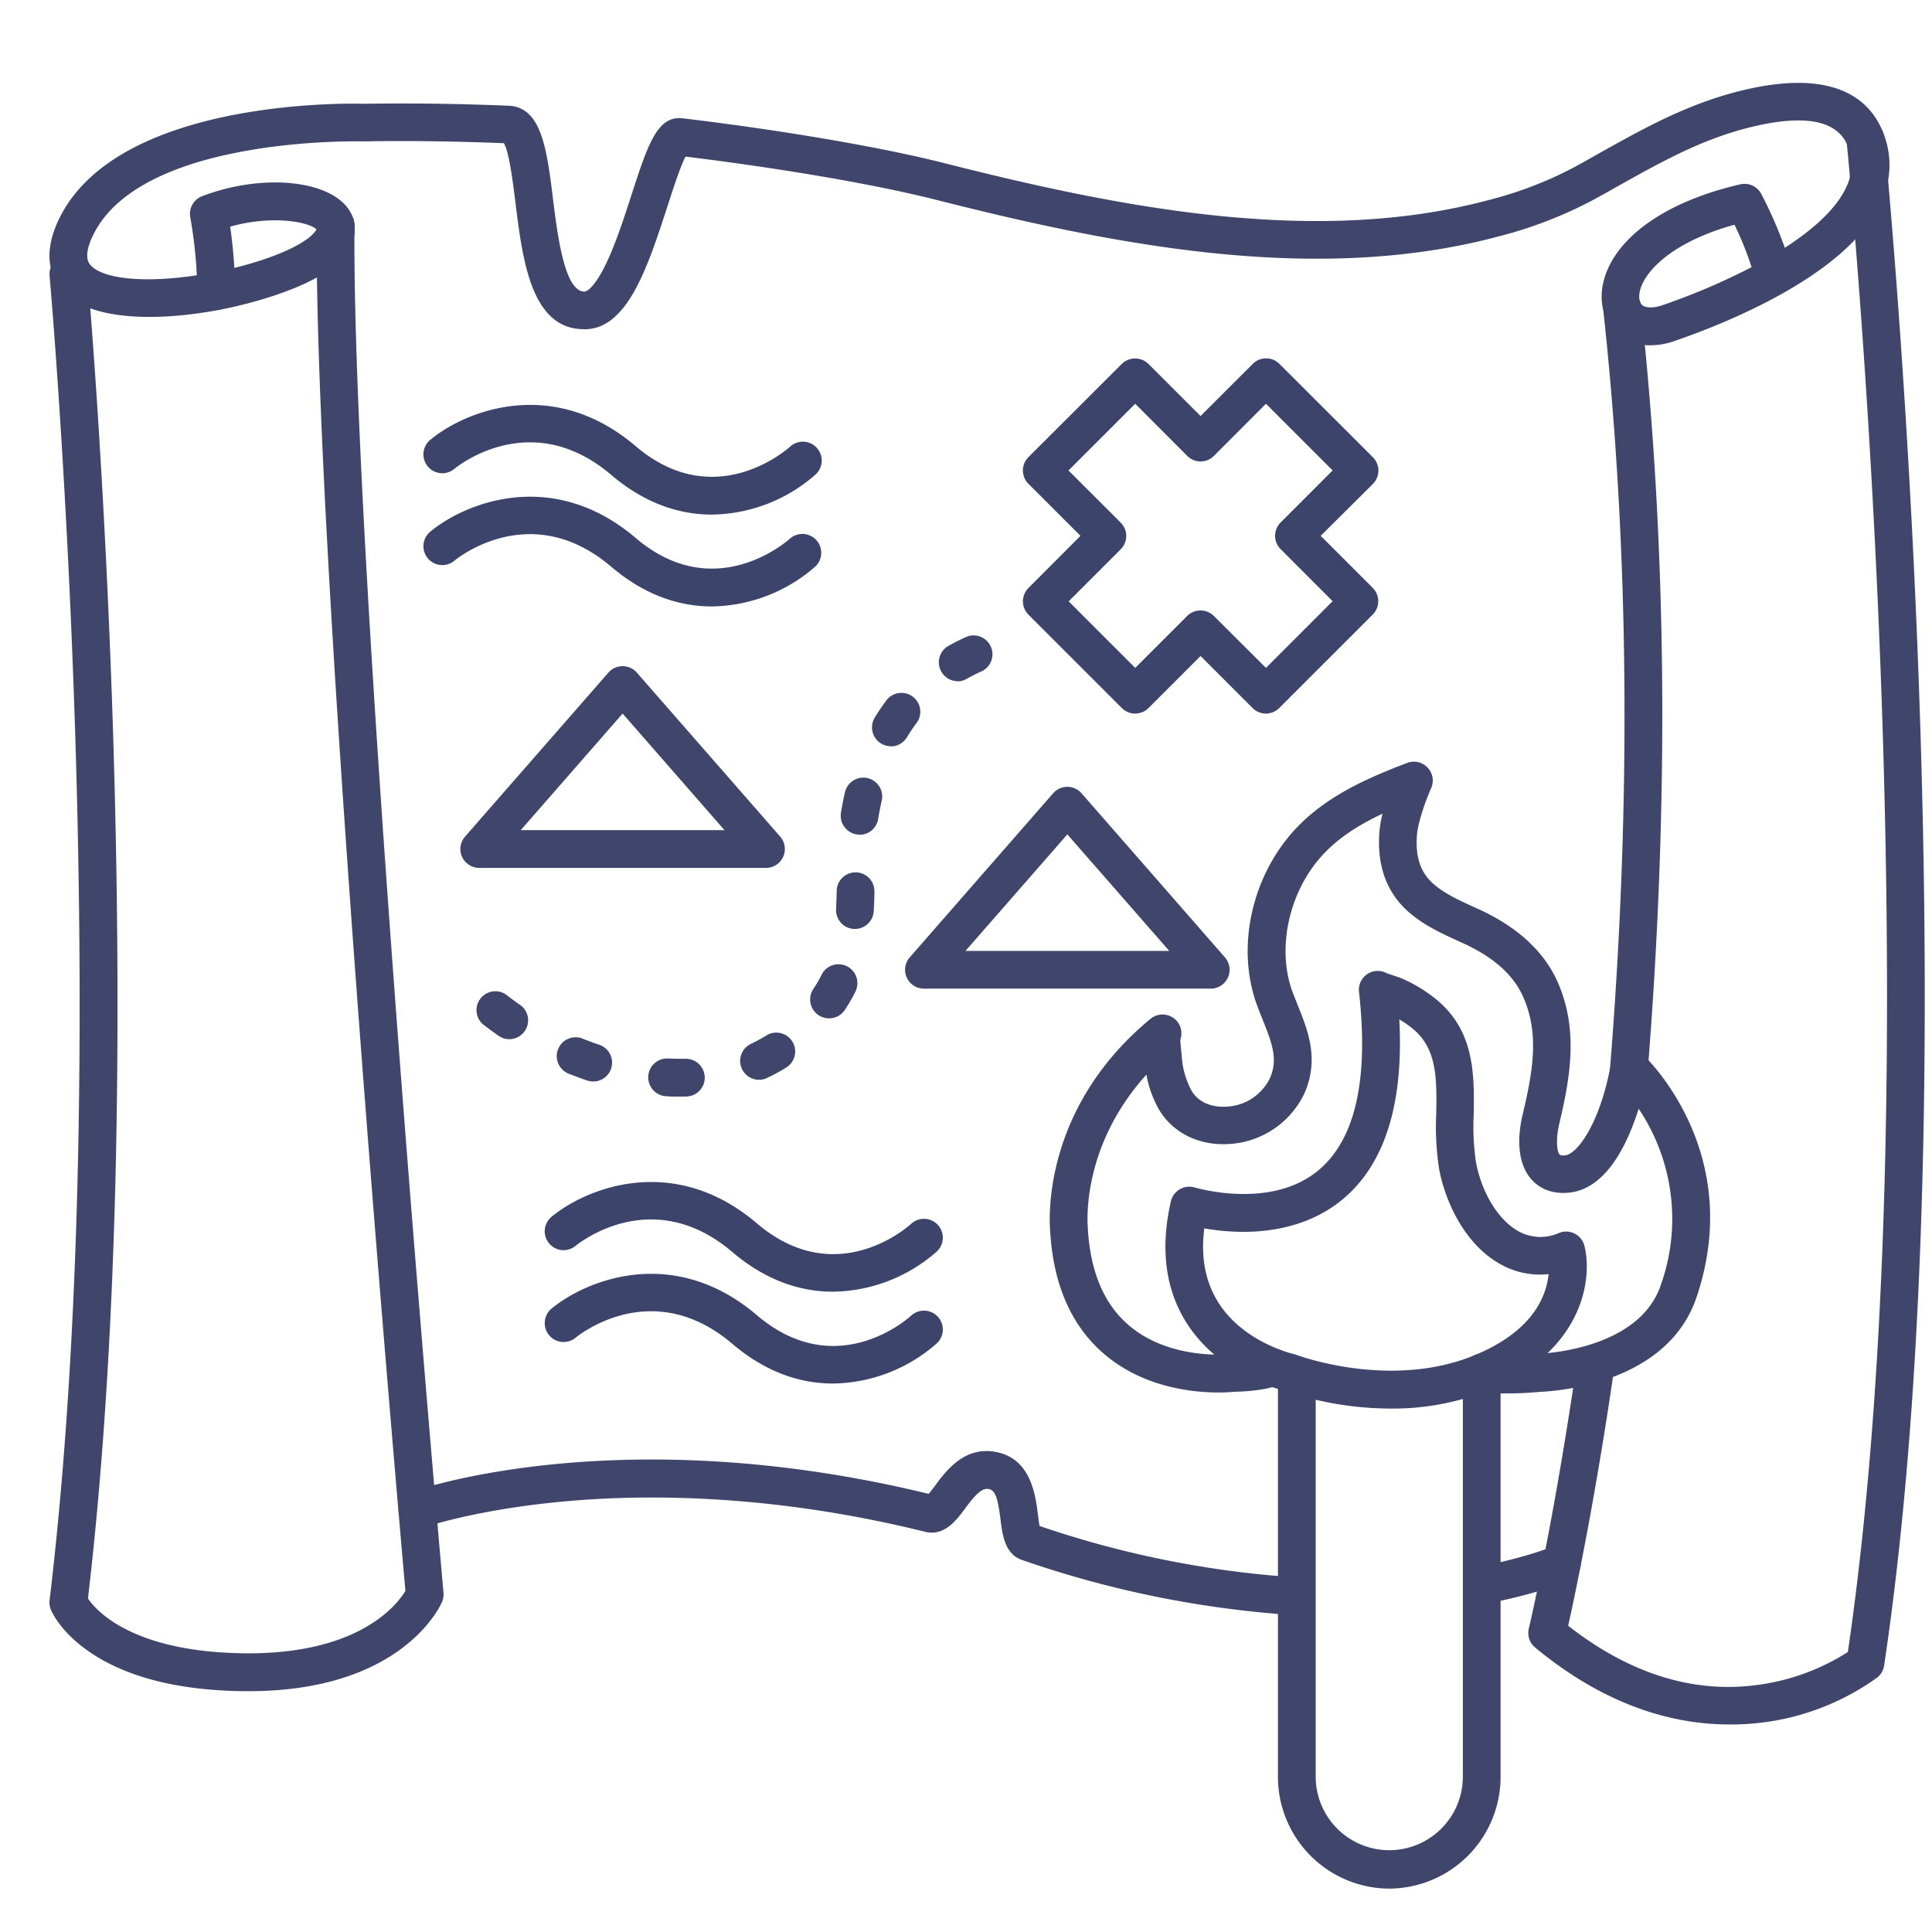 <?xml version="1.0" ?><svg viewBox="0 0 512 512" xmlns="http://www.w3.org/2000/svg"><defs><style>.cls-1{fill:#3f456b;}.cls-2{fill:#3d446b;}</style></defs><title/><g id="Lines"><path class="cls-1" d="M437.42,91.5a12.94,12.94,0,0,1-9.05-3.39c-3.54-3.31-4.78-8.5-3.32-13.89,3.08-11.42,16.61-20.91,36.17-25.37a5,5,0,0,1,5.52,2.51A112.17,112.17,0,0,1,473,65.67c7.64-4.94,13.68-10.41,16.28-16.08a13.23,13.23,0,0,0,.38-10.9c-2.74-6.9-11.56-8.54-26.2-4.87-12.71,3.19-23.56,9.26-35,15.69-2,1.13-4.05,2.27-6.11,3.4a112.48,112.48,0,0,1-25,9.69C349.84,75.35,297.62,65.53,248.27,53c-19.1-4.84-46.53-9.06-66.6-11.5-1.35,2.56-3.29,8.54-4.76,13.08-5.13,15.81-10.43,32.15-21.43,32.66h-.75c-14,0-16.26-18.52-18.12-33.47-.67-5.43-1.67-13.47-3.07-15.82-22-.88-36.75-.48-36.9-.48h-.3c-.59,0-58.47-1.54-71.53,24.58-3.14,6.27-1.11,8-.35,8.69,3.8,3.28,14.11,4.17,26.91,2.33l.79-.12a119.6,119.6,0,0,0-1.73-15.33A5,5,0,0,1,53.55,52C70,45.72,88.37,47.77,92.94,56.38c1.29,2.43,3.24,8.82-6.41,15.56C81,75.83,70.25,79.69,58.72,82a4.88,4.88,0,0,1-.94.18C42.36,85.05,25.67,85,17.92,78.34c-3.24-2.8-7.82-9.22-2.06-20.74C31.55,26.23,92.23,27.38,96.51,27.5c1.67,0,16.65-.37,38.26.52,8.76.36,10.15,11.57,11.76,24.55,1.24,9.93,3.09,24.93,8.49,24.7,0,0,2.07-.18,5.44-7.07,2.6-5.31,4.91-12.42,6.94-18.69,4.24-13.06,6.8-20.95,13.46-20.16,20.52,2.43,49.66,6.85,69.87,12,48,12.17,98.73,21.77,144,9.61a102.07,102.07,0,0,0,22.75-8.8c2-1.11,4.05-2.24,6-3.36,12.08-6.76,23.49-13.15,37.5-16.66C486.32,17.79,495.62,26.54,499,35a23,23,0,0,1-.58,18.78c-8.8,19.13-41.24,32-54.78,36.63A19,19,0,0,1,437.42,91.5Zm22.24-31.95c-16.1,4.46-23.52,11.94-25,17.27-.47,1.76-.29,3.25.5,4s2.91.91,5.18.13A173.62,173.62,0,0,0,464.19,70.8,86.66,86.66,0,0,0,459.66,59.55ZM61,60.07c.39,2.7.84,6.5,1.11,10.93C70,69.05,77,66.38,80.8,63.74a10.29,10.29,0,0,0,3.1-2.92C81.93,58.8,72.11,56.92,61,60.07Z"/><path class="cls-1" d="M65.87,448.18H64.44c-17.17-.22-30.82-3.68-40.57-10.3-7.74-5.25-10.14-10.69-10.39-11.3a5,5,0,0,1-.34-2.49c17.84-149.25.17-349,0-351a5,5,0,0,1,10-.9c.18,2,17.81,201.33.17,351.43,2.18,3.21,11.76,14.14,41.3,14.52,30.36.38,40.53-12.74,42.83-16.53-1.94-21.82-24.24-275.72-23.5-362a5,5,0,0,1,5-5h0a5,5,0,0,1,5,5c-.77,89.24,23.35,359.78,23.59,362.5a5.1,5.1,0,0,1-.38,2.41C116.68,425.61,106.53,448.18,65.87,448.18Z"/><path class="cls-1" d="M431.59,289.5l-.41,0a5,5,0,0,1-4.58-5.39c5.75-70.89,5.16-138.95-1.75-202.29a5,5,0,0,1,9.94-1.09c7,64,7.58,132.67,1.78,204.19A5,5,0,0,1,431.59,289.5Z"/><path class="cls-1" d="M458.28,457c-14.16,0-32.22-4.45-51.46-20.4a5,5,0,0,1-1.67-5c.06-.26,6.47-27.21,12.76-70.56a5,5,0,0,1,9.9,1.43c-5.14,35.4-10.37,60-12.23,68.37,17.15,13.4,34.95,18.54,52.94,15.25a58.37,58.37,0,0,0,21.18-8.29c23.44-160-.1-398.08-.34-400.48a5,5,0,0,1,9.95-1c.24,2.42,24.11,243.82,0,405.07a5,5,0,0,1-1.85,3.19A66,66,0,0,1,470.31,456,67.15,67.15,0,0,1,458.28,457Zm36.05-16.37h0Z"/><path class="cls-1" d="M393,425.08a5,5,0,0,1-.94-9.91c12.87-2.49,19.79-5.46,19.86-5.49a5,5,0,0,1,4,9.17c-.32.14-8,3.45-22,6.14A5.17,5.17,0,0,1,393,425.08Z"/><path class="cls-1" d="M342.87,428h-.31a274,274,0,0,1-71.67-14.58c-4.6-1.54-5.24-6.66-5.75-10.77-.74-5.95-1.45-7.75-3.16-8.05s-3.37,1.31-6.15,5.08c-2.34,3.18-5.56,7.53-10.71,6.25-41.47-10.26-75.54-10-96.82-7.92-22.87,2.2-36,6.79-36.1,6.84a5,5,0,0,1-3.35-9.42c2.26-.81,55.94-19.32,137.28.46.51-.6,1.17-1.49,1.66-2.15,2.87-3.89,7.67-10.41,15.89-9,9.52,1.64,10.73,11.41,11.38,16.66.12.92.27,2.16.44,3A263,263,0,0,0,343.16,418a5,5,0,0,1-.29,10Zm-68.79-24.07h0Z"/><path class="cls-1" d="M399,369.26a33.41,33.41,0,0,1-7.38-.67,5,5,0,0,1,2.32-9.73c3.07.73,9.67.33,13.11-.1l.53,0c.26,0,26.61-.7,32.54-18.18a52.31,52.31,0,0,0-5.86-46.75c-2.94,9.38-8.66,21.48-18.74,22.26-5.15.41-8.17-1.78-9.8-3.68-4.25-5-3.21-12.78-2.21-17,2.66-11.23,4.52-21.32.18-31.16-2.6-5.88-7.81-10.55-15.94-14.28l-1.21-.55c-4.56-2.08-9.28-4.23-13.35-7.84-5.72-5.07-8.29-12.14-7.64-21a30.82,30.82,0,0,1,.83-4.94c-6.07,2.85-11.78,6.35-16.21,11.31-8.6,9.62-11.79,24.27-7.75,35.61.45,1.27,1,2.54,1.51,3.88,2.56,6.36,5.47,13.56,2.24,22.12-.16.42-.32.81-.49,1.2a23.56,23.56,0,0,1-20.1,13.42c-7.81.46-14.68-2.92-18.35-9a28.4,28.4,0,0,1-3.41-9.4c-17.45,19.27-15.62,39.76-15.52,40.73a1.79,1.79,0,0,0,0,.23c.67,11.47,4.41,20.12,11.1,25.69,11.09,9.23,26.7,7.42,26.86,7.4s.4,0,.6,0a32.14,32.14,0,0,0,8.63-1.15,5,5,0,1,1,3.38,9.41c-4.3,1.55-10.21,1.72-11.7,1.74-2.7.28-20.62,1.61-34.16-9.67-8.89-7.4-13.83-18.4-14.69-32.69-.25-2.63-2.4-32.44,26.43-56.35l.38-.3a5,5,0,0,1,7.67,5.7c0,.5.07,1.47.28,3.34,0,.29.06.51.07.63a22.26,22.26,0,0,0,2.64,9.59c2.48,4.13,7.24,4.32,9.17,4.2a13.47,13.47,0,0,0,11.57-7.52c.09-.2.19-.43.28-.67,1.75-4.65.31-8.66-2.18-14.83-.55-1.38-1.13-2.8-1.65-4.27-5.29-14.87-1.39-33.2,9.72-45.63,8.34-9.33,20-14.28,30.22-18.18a5,5,0,0,1,6.36,6.67c-2.06,4.69-3.58,9.73-3.78,12.54-.42,5.74.95,9.81,4.31,12.79,2.94,2.62,6.79,4.37,10.86,6.22l1.23.56c10.3,4.73,17.34,11.23,20.91,19.33,5.59,12.65,3.27,25.47.41,37.51-1,4.37-.58,7.41.08,8.18.25.29,1.23.23,1.42.21,3.33-.26,9.41-8.79,12.16-24.13a5,5,0,0,1,8.33-2.78c1.13,1.05,27.42,26.1,14.36,64.58-7.9,23.27-38.08,24.86-41.57,25A84.71,84.71,0,0,1,399,369.26Z"/><path class="cls-1" d="M368.56,373.28a87.38,87.38,0,0,1-28.27-4.76c-2.69-.66-17.49-4.8-25.84-17.95-5.64-8.89-7-19.73-4.15-32.21a5,5,0,0,1,6.37-3.64c.19,0,20,6,32.68-4.54,9.79-8.11,13.42-24,10.8-47.32a5,5,0,0,1,4.41-5.53,5,5,0,0,1,3,.61c.55.2,1.7.57,2.23.75.85.28,1.11.36,1.41.49a38.65,38.65,0,0,1,10,6.16c9.68,8.36,9.5,19.85,9.35,30a64,64,0,0,0,.61,12.76c1.58,8.17,6,15.33,11.32,18.24a12,12,0,0,0,10.71.39,5,5,0,0,1,6.69,3.41c2.21,8.67-.22,27.82-25.24,38.22h0A67.86,67.86,0,0,1,368.56,373.28Zm24.19-9.56h0Zm-73.59-38.19c-1,7.62.29,14.2,3.69,19.61,6.71,10.65,19.83,13.67,20,13.7a4.83,4.83,0,0,1,.74.22c.24.09,24.93,9.34,47.28.05,9.82-4.08,16.06-9.78,18.53-16.93a20.63,20.63,0,0,0,1-4.53,21.27,21.27,0,0,1-12.65-2.56c-9.47-5.19-14.65-16.38-16.34-25.12a72.19,72.19,0,0,1-.79-14.8c.14-9.1.26-16.95-5.89-22.26a25.86,25.86,0,0,0-3.9-2.76c1.19,22.46-3.88,38.51-15.13,47.78C343.41,328,327.44,327,319.16,325.53Zm50.93-63.8h0Zm0,0h0Zm-.3-1.22a5.07,5.07,0,0,1,.3,1.22A5.07,5.07,0,0,0,369.79,260.5Z"/><path class="cls-1" d="M368.17,500.5a29.62,29.62,0,0,1-29.5-29.68V365.25a5,5,0,0,1,10,0V470.82a19.5,19.5,0,1,0,39,0V365.25a5,5,0,0,1,10,0V470.82A29.63,29.63,0,0,1,368.17,500.5Z"/><path class="cls-2" d="M335.49,189.11a5,5,0,0,1-3.54-1.47l-13.79-13.79-13.79,13.79a5,5,0,0,1-7.07,0l-24.75-24.75a5,5,0,0,1,0-7.07L286.34,142l-13.79-13.78a5,5,0,0,1,0-7.08L297.3,96.43A5,5,0,0,1,300.84,95h0a5,5,0,0,1,3.53,1.47l13.79,13.78L332,96.43a5,5,0,0,1,7.07,0l24.75,24.74a5,5,0,0,1,0,7.08L350,142l13.79,13.79a5,5,0,0,1,0,7.07L339,187.64A5,5,0,0,1,335.49,189.11Zm-17.33-27.33a5,5,0,0,1,3.54,1.47L335.49,177l17.67-17.68-13.78-13.79a5,5,0,0,1,0-7.07l13.78-13.79L335.49,107,321.7,120.82a5,5,0,0,1-3.54,1.47h0a5,5,0,0,1-3.53-1.47L300.84,107l-17.68,17.68L297,138.5a5,5,0,0,1,0,7.07l-13.79,13.79L300.84,177l13.79-13.79A5,5,0,0,1,318.16,161.78Z"/><path class="cls-1" d="M180.09,290.61c-1.13,0-2.37,0-3.56-.1a5,5,0,1,1,.53-10c1,.05,2,.07,3,.08.52,0,1,0,1.55,0a5,5,0,0,1,.3,10C181.32,290.6,180.71,290.61,180.09,290.61Zm-22.85-4a5,5,0,0,1-1.6-.26c-1.66-.56-3.33-1.18-5-1.84a5,5,0,0,1,3.75-9.27c1.45.59,2.94,1.14,4.41,1.63a5,5,0,0,1-1.6,9.74Zm43.91-.46a5,5,0,0,1-2.12-9.53,40.44,40.44,0,0,0,3.89-2.1,5,5,0,1,1,5.25,8.5,49.14,49.14,0,0,1-4.9,2.65A5,5,0,0,1,201.15,286.17ZM135,275.4a5,5,0,0,1-2.84-.89c-1.45-1-2.88-2.06-4.26-3.13A5,5,0,0,1,134,263.5c1.22.95,2.5,1.89,3.8,2.79A5,5,0,0,1,135,275.4Zm84.7-5.53a5,5,0,0,1-4.17-7.76l.39-.6a30.84,30.84,0,0,0,1.79-3.16,5,5,0,0,1,9,4.4,40.88,40.88,0,0,1-2.36,4.17l-.46.71A5,5,0,0,1,219.68,269.87Zm6.86-23.69h-.26a5,5,0,0,1-4.73-5.26c.07-1.4.12-2.94.16-4.83a5,5,0,0,1,10,.19c0,2-.1,3.65-.18,5.16A5,5,0,0,1,226.54,246.18Zm1.25-25a5.35,5.35,0,0,1-.79-.06,5,5,0,0,1-4.16-5.72c0-.27.09-.55.14-.82.25-1.5.55-3,.88-4.42a5,5,0,1,1,9.74,2.23c-.28,1.26-.54,2.56-.77,3.87l-.11.7A5,5,0,0,1,227.79,221.23Zm8.28-23.42a4.93,4.93,0,0,1-2.6-.73,5,5,0,0,1-1.67-6.87c.95-1.56,2-3.09,3.07-4.54a5,5,0,0,1,8,6c-.89,1.19-1.74,2.44-2.53,3.73A5,5,0,0,1,236.07,197.81Zm17.72-17.24a5,5,0,0,1-2.47-9.35q2.37-1.33,4.91-2.46a5,5,0,0,1,4,9.15c-1.38.61-2.74,1.29-4,2A4.93,4.93,0,0,1,253.79,180.57Z"/><path class="cls-1" d="M203,230H127a5,5,0,0,1-3.76-8.29l38-43.47a5,5,0,0,1,7.52,0l38,43.47A5,5,0,0,1,203,230Zm-65-10h54L165,189.1Z"/><path class="cls-1" d="M320.86,262h-76a5,5,0,0,1-3.77-8.29l38-43.48a5,5,0,0,1,7.53,0l38,43.48a5,5,0,0,1-3.76,8.29Zm-65-10h54l-27-30.88Z"/></g><g id="Outline"><path class="cls-2" d="M220.74,342.31c-8.34,0-17.56-2.76-26.65-10.5-21.22-18.07-40.75-2.31-41.57-1.63a5,5,0,0,1-6.38-7.7c9.19-7.61,32.39-17.05,54.43,1.71,21.06,17.93,40.1.86,40.9.13a5,5,0,1,1,6.77,7.36A42.35,42.35,0,0,1,220.74,342.31Z"/><path class="cls-2" d="M220.74,366.65c-8.34,0-17.56-2.77-26.65-10.51-21.22-18.07-40.75-2.3-41.57-1.62a5,5,0,0,1-6.38-7.7c9.19-7.62,32.39-17.06,54.43,1.71,21.06,17.92,40.1.86,40.9.12a5,5,0,1,1,6.77,7.37A42.4,42.4,0,0,1,220.74,366.65Z"/><path class="cls-2" d="M188.64,136.37c-8.33,0-17.55-2.76-26.64-10.5-21.23-18.07-40.75-2.31-41.57-1.63a5,5,0,1,1-6.38-7.7c9.19-7.61,32.39-17.05,54.43,1.71,20.9,17.8,40.11.85,40.91.11a5,5,0,0,1,6.75,7.38A42.32,42.32,0,0,1,188.64,136.37Z"/><path class="cls-2" d="M188.64,160.71c-8.33,0-17.55-2.77-26.64-10.51-21.23-18.07-40.75-2.3-41.57-1.62a5,5,0,1,1-6.38-7.7c9.19-7.62,32.39-17.06,54.43,1.7,20.9,17.8,40.11.85,40.91.12a5,5,0,0,1,6.75,7.37A42.38,42.38,0,0,1,188.64,160.71Z"/></g></svg>